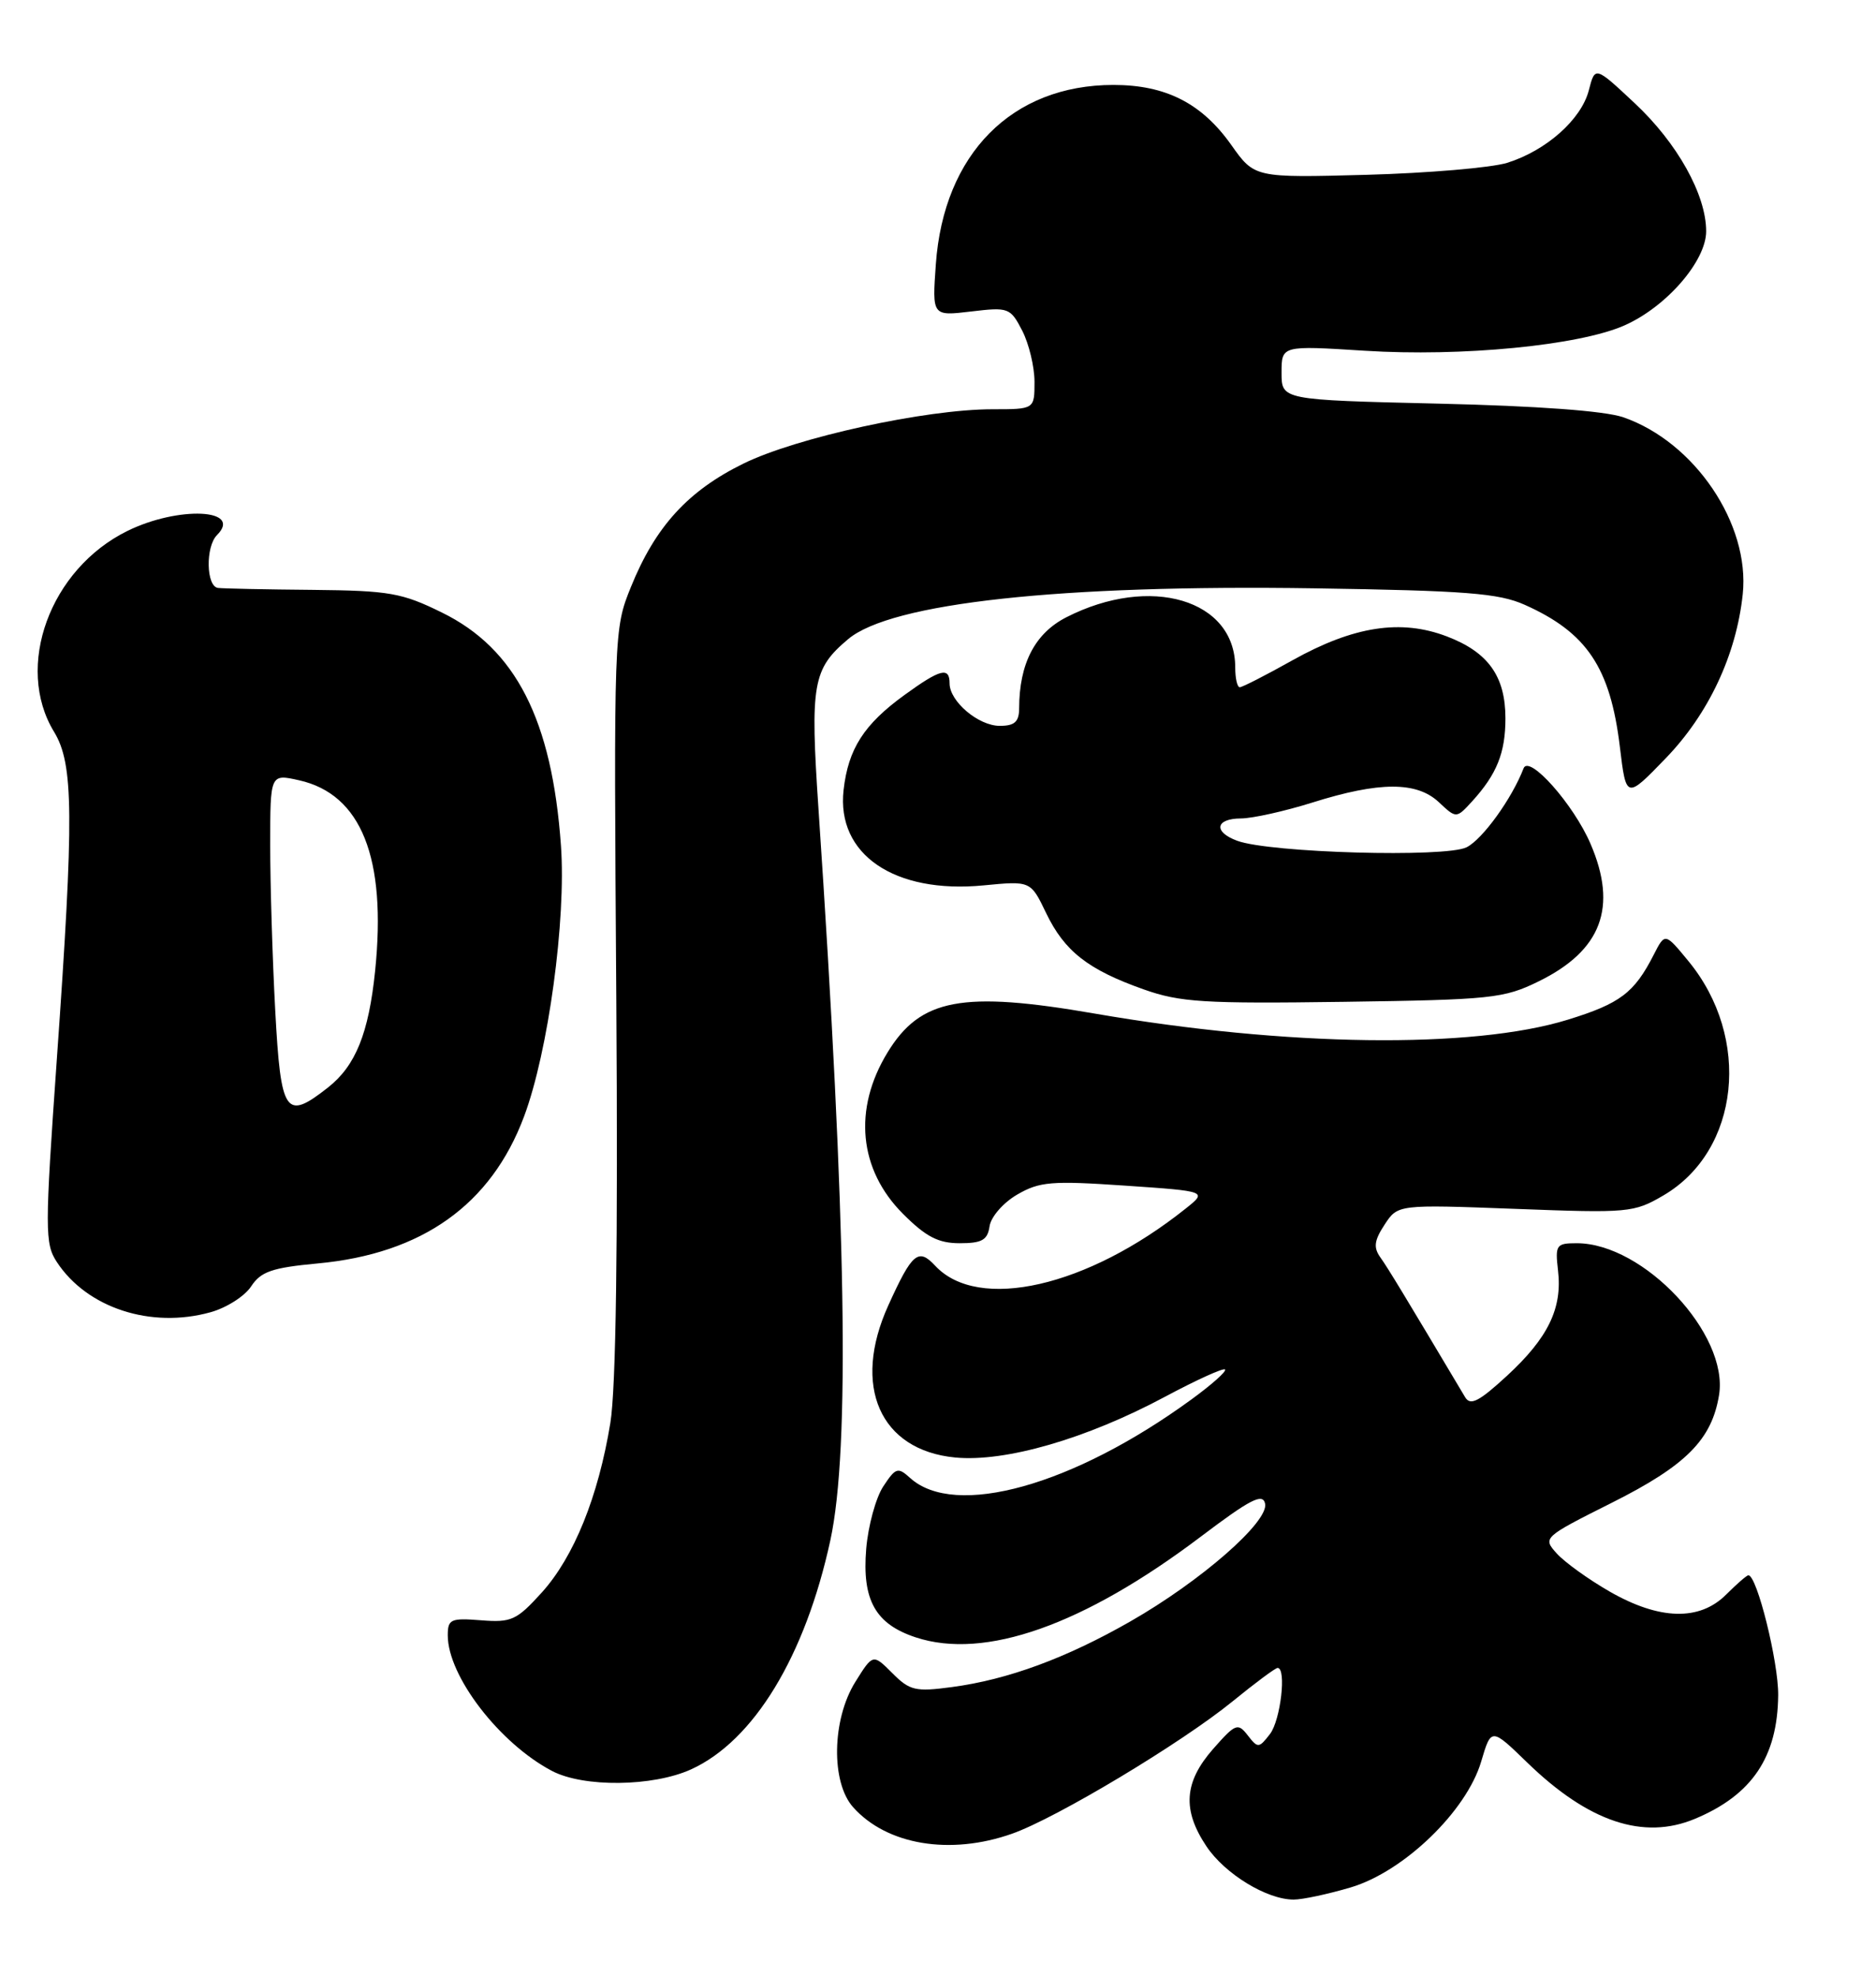 <?xml version="1.0" encoding="UTF-8" standalone="no"?>
<!DOCTYPE svg PUBLIC "-//W3C//DTD SVG 1.1//EN" "http://www.w3.org/Graphics/SVG/1.1/DTD/svg11.dtd" >
<svg xmlns="http://www.w3.org/2000/svg" xmlns:xlink="http://www.w3.org/1999/xlink" version="1.1" viewBox="0 0 243 256">
 <g >
 <path fill="currentColor"
d=" M 174.97 244.42 C 181.85 242.37 189.96 234.55 191.86 228.12 C 193.16 223.73 193.16 223.73 197.83 228.26 C 205.76 235.95 212.88 238.33 219.55 235.54 C 226.95 232.45 230.25 227.54 230.33 219.53 C 230.37 215.22 227.58 204.00 226.47 204.00 C 226.26 204.00 224.97 205.12 223.59 206.50 C 220.14 209.95 214.95 209.81 208.50 206.11 C 205.75 204.53 202.67 202.31 201.65 201.18 C 199.81 199.14 199.86 199.09 208.80 194.60 C 218.41 189.78 221.73 186.43 222.67 180.66 C 223.95 172.78 212.90 161.00 204.24 161.00 C 201.58 161.00 201.43 161.22 201.81 164.52 C 202.39 169.43 200.53 173.25 195.21 178.16 C 191.57 181.51 190.46 182.08 189.78 180.94 C 181.92 167.74 179.80 164.24 178.81 162.85 C 177.88 161.55 178.00 160.65 179.35 158.59 C 181.06 155.98 181.06 155.98 196.28 156.55 C 210.95 157.11 211.64 157.05 215.48 154.80 C 225.36 149.00 226.90 134.40 218.69 124.45 C 215.67 120.78 215.67 120.78 214.21 123.64 C 211.69 128.58 209.86 129.96 203.09 132.05 C 190.74 135.87 166.60 135.55 141.80 131.26 C 124.64 128.29 119.23 129.30 114.96 136.30 C 110.48 143.64 111.24 151.47 116.97 157.20 C 119.94 160.17 121.54 161.00 124.31 161.00 C 127.20 161.00 127.92 160.59 128.18 158.80 C 128.36 157.58 129.95 155.75 131.76 154.70 C 134.65 153.02 136.21 152.89 145.71 153.54 C 156.40 154.27 156.40 154.27 153.56 156.53 C 140.85 166.67 126.71 169.90 121.14 163.92 C 118.95 161.57 118.15 162.24 115.06 169.06 C 110.32 179.50 113.98 187.81 123.73 188.75 C 130.22 189.37 140.72 186.33 150.89 180.89 C 154.95 178.72 158.46 177.12 158.68 177.35 C 158.91 177.58 156.94 179.33 154.30 181.25 C 139.00 192.40 123.70 196.66 117.89 191.40 C 116.30 189.96 116.02 190.05 114.40 192.51 C 113.44 193.98 112.45 197.61 112.20 200.58 C 111.65 207.20 113.39 210.32 118.61 212.04 C 127.55 214.99 140.35 210.47 155.50 199.03 C 161.98 194.13 163.57 193.32 163.87 194.73 C 164.36 197.06 155.56 204.75 146.43 209.97 C 138.11 214.73 130.54 217.52 123.29 218.48 C 118.58 219.11 117.84 218.94 115.58 216.67 C 113.07 214.16 113.07 214.16 110.78 217.83 C 107.76 222.69 107.62 230.80 110.50 234.03 C 114.86 238.93 123.08 240.30 131.09 237.47 C 136.85 235.44 153.03 225.73 159.67 220.32 C 162.59 217.94 165.20 216.00 165.49 216.00 C 166.66 216.00 165.88 222.77 164.50 224.56 C 163.07 226.41 162.93 226.42 161.62 224.73 C 160.34 223.08 160.03 223.20 157.12 226.51 C 153.37 230.79 153.12 234.39 156.27 239.10 C 158.66 242.68 164.09 246.00 167.57 246.00 C 168.71 246.00 172.04 245.29 174.97 244.42 Z  M 89.51 229.14 C 97.64 225.44 104.30 214.49 107.56 199.45 C 110.11 187.66 109.63 158.25 106.02 104.78 C 104.93 88.56 105.26 86.64 109.86 82.77 C 115.43 78.08 137.38 75.69 170.31 76.19 C 189.85 76.49 194.13 76.82 197.49 78.32 C 205.54 81.91 208.58 86.44 209.82 96.70 C 210.64 103.50 210.64 103.50 215.77 98.19 C 221.32 92.45 224.91 84.79 225.74 76.94 C 226.69 67.87 219.52 57.24 210.27 54.04 C 207.87 53.21 199.15 52.57 186.25 52.27 C 166.00 51.79 166.00 51.79 166.00 48.27 C 166.00 44.74 166.00 44.74 176.75 45.42 C 189.33 46.22 204.55 44.74 210.42 42.14 C 215.85 39.74 221.00 33.80 221.00 29.95 C 221.00 25.22 217.26 18.51 211.72 13.34 C 206.61 8.56 206.61 8.56 205.80 11.70 C 204.82 15.48 200.29 19.50 195.22 21.09 C 193.17 21.72 184.97 22.42 177.00 22.64 C 162.50 23.03 162.50 23.03 159.48 18.76 C 155.66 13.37 151.00 11.00 144.22 11.00 C 131.08 11.00 122.24 19.92 121.22 34.22 C 120.74 40.94 120.74 40.94 125.78 40.34 C 130.64 39.76 130.87 39.85 132.41 42.82 C 133.28 44.52 134.00 47.50 134.00 49.45 C 134.00 53.00 134.00 53.00 128.54 53.00 C 119.90 53.00 103.18 56.65 96.29 60.04 C 89.12 63.56 84.89 68.19 81.73 76.00 C 79.51 81.47 79.50 81.79 79.83 129.50 C 80.05 161.27 79.79 179.79 79.06 184.27 C 77.50 193.81 74.35 201.60 70.19 206.22 C 66.92 209.83 66.24 210.14 62.31 209.83 C 58.38 209.52 58.00 209.69 58.00 211.78 C 58.00 217.05 64.70 225.77 71.50 229.34 C 75.59 231.49 84.55 231.39 89.51 229.14 Z  M 27.26 169.94 C 29.33 169.37 31.70 167.86 32.53 166.59 C 33.79 164.67 35.24 164.17 41.13 163.62 C 54.68 162.37 63.61 156.01 67.88 144.59 C 71.02 136.21 73.35 119.09 72.66 109.50 C 71.50 93.22 66.80 84.01 57.25 79.33 C 52.06 76.77 50.43 76.49 40.50 76.39 C 34.45 76.34 28.94 76.22 28.25 76.14 C 26.70 75.97 26.60 70.80 28.11 69.29 C 31.51 65.89 23.09 65.51 16.50 68.76 C 6.46 73.70 1.86 86.33 7.00 94.77 C 9.54 98.94 9.60 105.54 7.36 137.19 C 5.80 159.31 5.80 161.05 7.36 163.43 C 11.26 169.38 19.54 172.09 27.26 169.94 Z  M 199.32 127.08 C 207.45 123.09 209.56 117.49 206.02 109.27 C 203.83 104.17 198.06 97.67 197.35 99.50 C 195.84 103.42 192.05 108.67 189.98 109.72 C 187.27 111.09 164.49 110.45 160.25 108.88 C 157.13 107.73 157.43 106.00 160.75 105.99 C 162.26 105.98 166.43 105.05 170.00 103.93 C 178.67 101.20 183.51 101.19 186.38 103.89 C 188.64 106.01 188.64 106.01 190.70 103.76 C 193.89 100.25 195.00 97.48 195.00 93.03 C 195.00 87.58 192.77 84.46 187.42 82.42 C 181.46 80.14 175.33 81.09 167.43 85.50 C 163.99 87.43 160.91 89.00 160.59 89.00 C 160.26 89.00 160.00 87.85 160.00 86.43 C 160.00 77.64 149.01 74.38 138.12 79.94 C 134.05 82.02 132.02 85.94 132.01 91.75 C 132.00 93.48 131.42 94.00 129.50 94.00 C 126.74 94.00 123.00 90.84 123.00 88.50 C 123.00 86.33 121.81 86.63 117.19 89.98 C 111.91 93.80 109.87 96.98 109.27 102.31 C 108.33 110.65 115.85 115.77 127.39 114.66 C 133.50 114.07 133.50 114.07 135.50 118.23 C 137.88 123.19 140.94 125.58 148.15 128.13 C 152.86 129.80 155.97 129.99 174.00 129.74 C 193.23 129.47 194.80 129.30 199.32 127.08 Z  M 35.65 130.84 C 35.29 124.16 35.00 114.53 35.00 109.45 C 35.00 100.21 35.00 100.21 38.75 101.05 C 46.80 102.86 50.09 111.10 48.59 125.73 C 47.76 133.81 46.06 138.02 42.49 140.83 C 36.97 145.17 36.38 144.31 35.65 130.84 Z "/>
</g>
</svg>